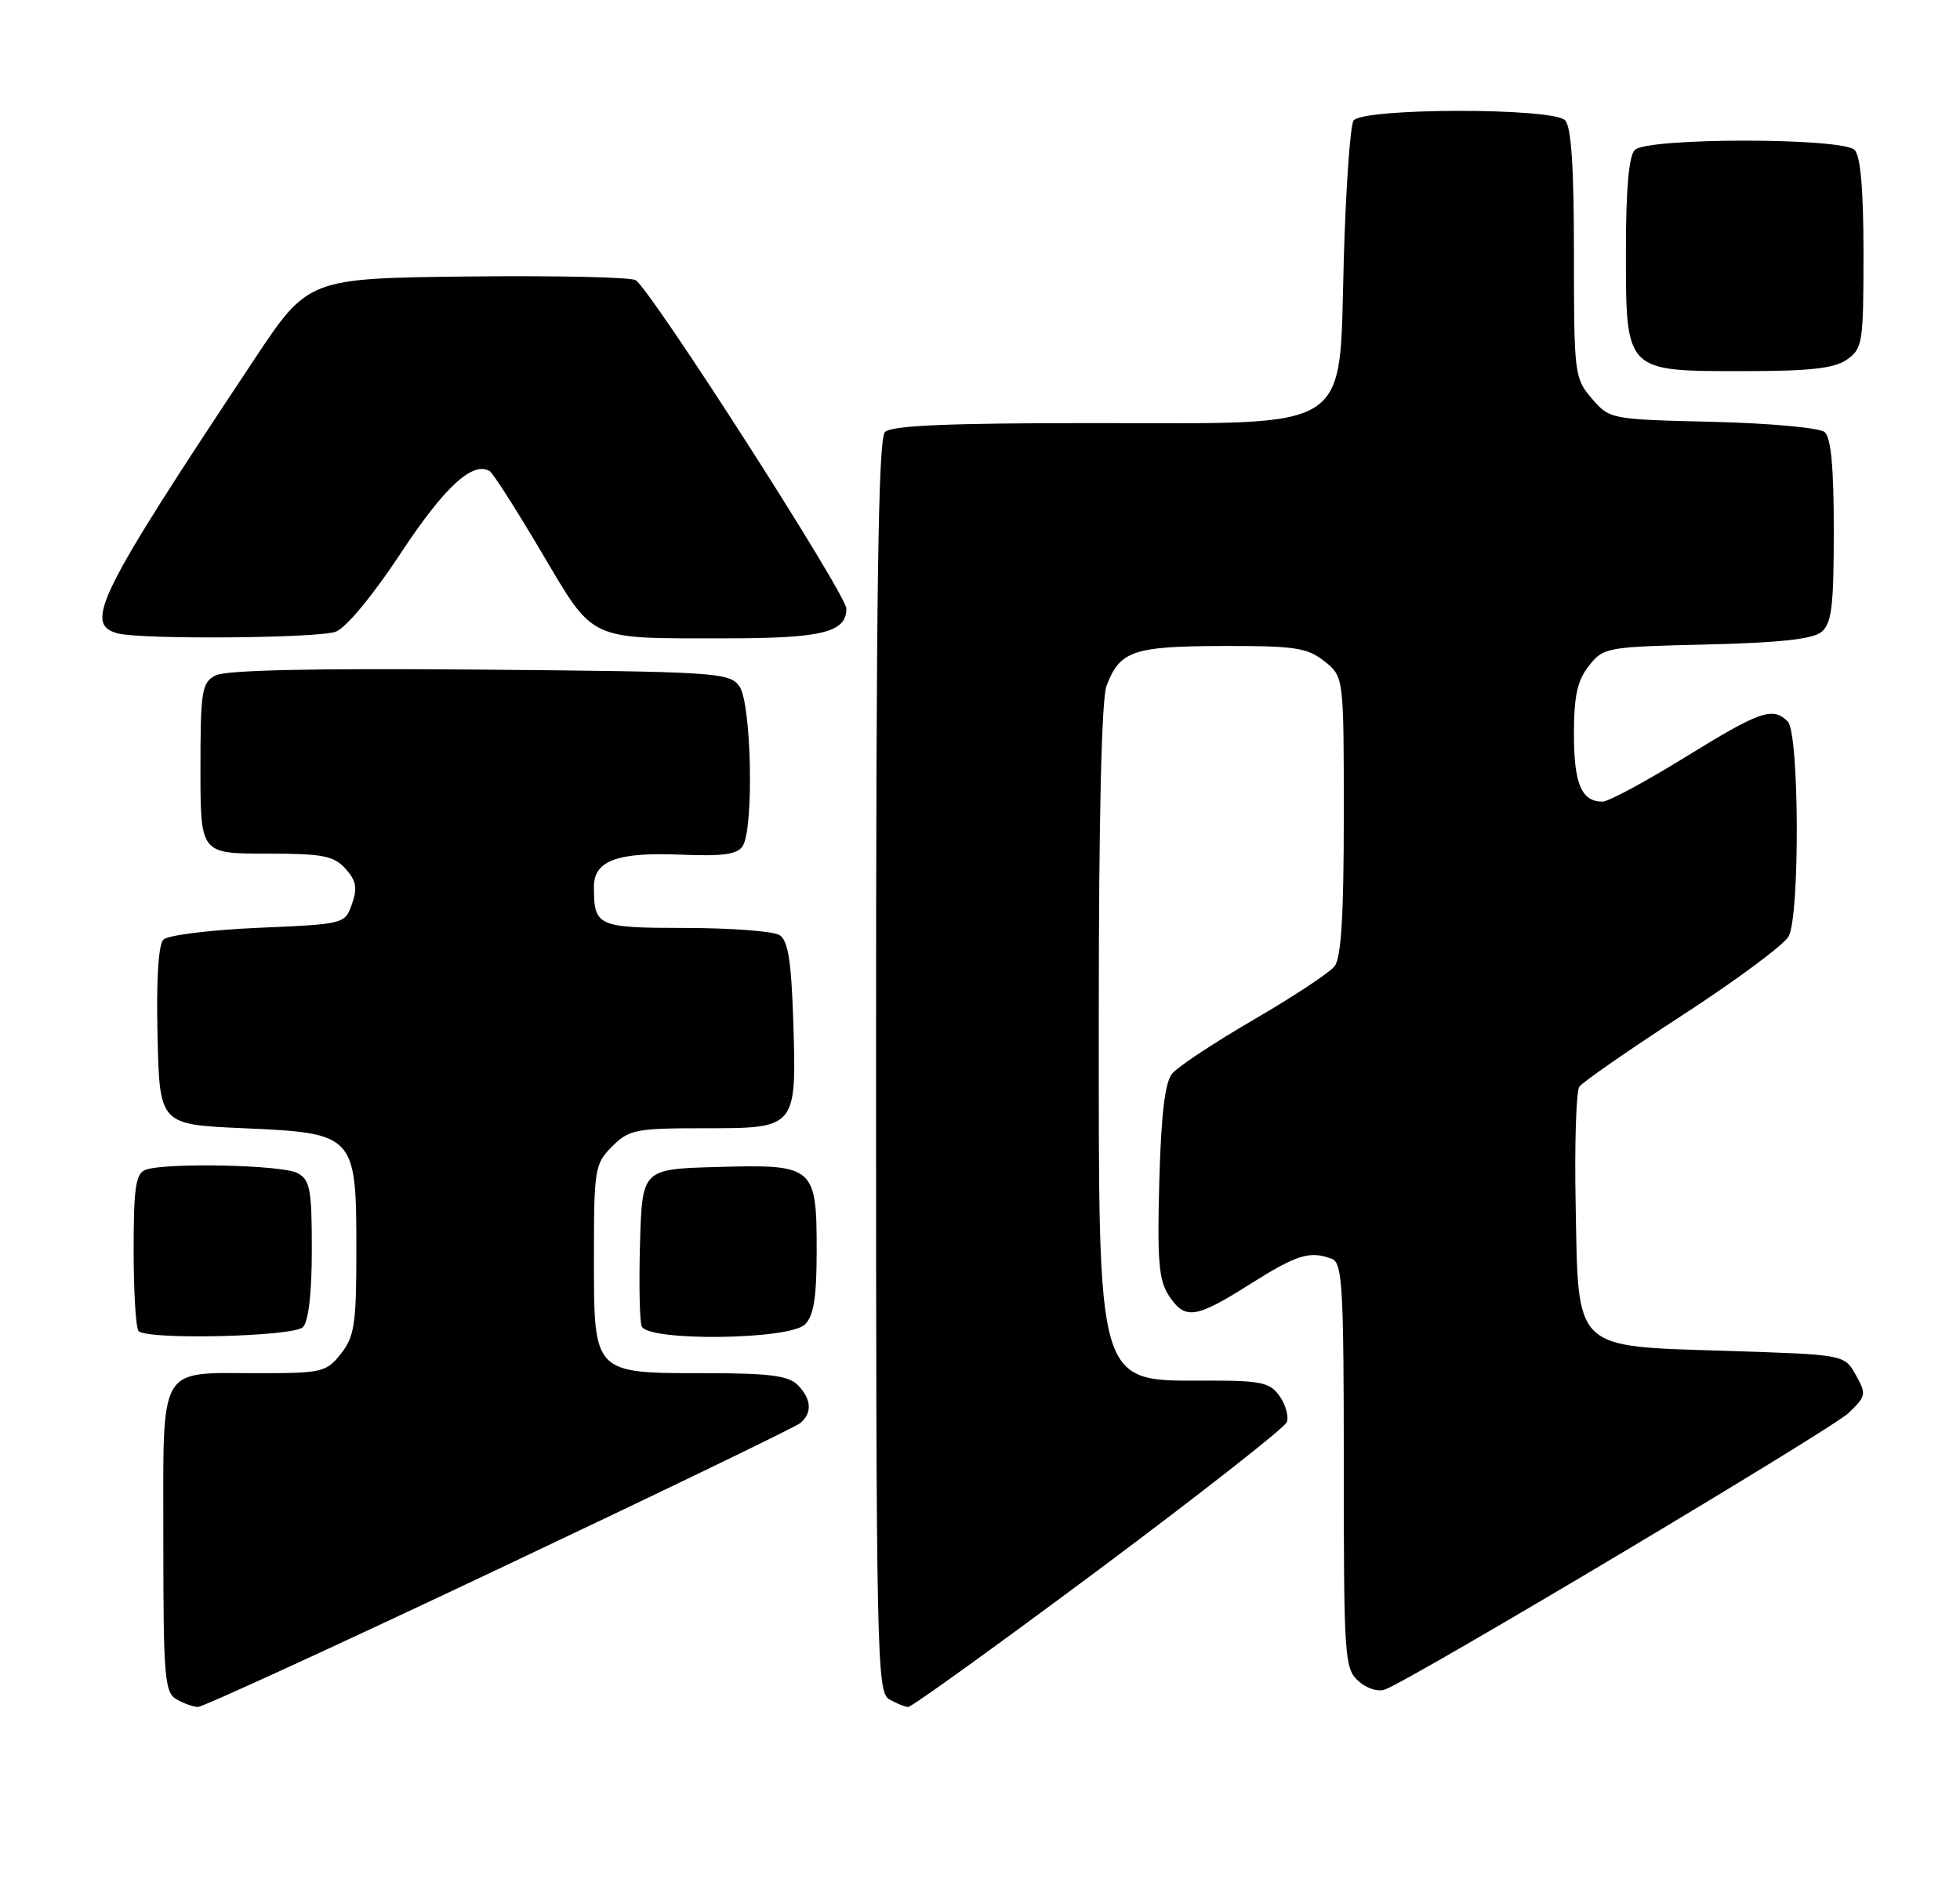 <?xml version="1.0" encoding="UTF-8" standalone="no"?>
<!DOCTYPE svg PUBLIC "-//W3C//DTD SVG 1.1//EN" "http://www.w3.org/Graphics/SVG/1.1/DTD/svg11.dtd" >
<svg xmlns="http://www.w3.org/2000/svg" xmlns:xlink="http://www.w3.org/1999/xlink" version="1.1" viewBox="0 0 264 256">
 <g >
 <path fill="currentColor"
d=" M 67.15 211.37 C 88.79 201.13 107.06 192.30 107.75 191.75 C 109.44 190.40 109.32 188.47 107.43 186.57 C 106.20 185.34 103.55 185.00 95.15 185.00 C 79.83 185.00 80.00 185.18 80.00 169.40 C 80.00 157.47 80.11 156.80 82.45 154.45 C 84.73 152.18 85.62 152.00 94.92 152.00 C 107.34 152.00 107.31 152.04 106.84 137.36 C 106.58 129.44 106.14 126.70 105.00 125.98 C 104.17 125.46 98.49 125.02 92.36 125.02 C 80.40 125.00 80.00 124.82 80.00 119.45 C 80.00 115.95 83.14 114.79 91.64 115.14 C 97.38 115.38 99.32 115.11 100.04 113.98 C 101.57 111.54 101.22 94.68 99.58 92.44 C 98.23 90.60 96.49 90.49 64.59 90.21 C 42.05 90.02 30.35 90.28 29.01 91.00 C 27.18 91.98 27.00 93.08 27.00 103.54 C 27.00 115.00 27.00 115.00 35.85 115.00 C 43.46 115.00 44.94 115.28 46.53 117.03 C 47.98 118.64 48.17 119.63 47.41 121.78 C 46.46 124.49 46.41 124.50 34.77 125.00 C 28.35 125.28 22.61 125.99 22.01 126.58 C 21.33 127.27 21.04 132.02 21.22 139.58 C 21.50 151.50 21.50 151.50 32.84 152.00 C 47.84 152.66 48.00 152.84 48.00 168.48 C 48.00 178.35 47.75 180.05 45.93 182.37 C 43.96 184.86 43.39 185.00 34.86 185.00 C 21.12 185.00 22.00 183.46 22.00 207.49 C 22.00 225.87 22.17 228.00 23.75 228.92 C 24.71 229.48 26.02 229.95 26.65 229.97 C 27.28 229.99 45.50 221.62 67.15 211.37 Z  M 147.97 211.49 C 161.62 201.30 173.03 192.36 173.32 191.60 C 173.61 190.85 173.18 189.28 172.37 188.11 C 171.07 186.26 169.90 186.00 162.88 186.00 C 147.49 186.00 148.00 187.70 148.00 136.10 C 148.00 110.17 148.38 94.13 149.04 92.40 C 150.83 87.68 152.61 87.07 164.62 87.03 C 174.37 87.00 176.05 87.25 178.37 89.07 C 181.00 91.15 181.00 91.15 181.00 109.88 C 181.00 123.36 180.65 129.06 179.75 130.19 C 179.06 131.06 174.18 134.28 168.89 137.36 C 163.61 140.43 158.66 143.70 157.89 144.63 C 156.91 145.81 156.40 150.07 156.15 159.17 C 155.86 169.78 156.08 172.48 157.42 174.52 C 159.61 177.86 160.99 177.67 168.38 173.00 C 174.71 169.00 176.45 168.47 179.42 169.61 C 180.81 170.14 181.00 173.54 181.00 197.45 C 181.00 223.25 181.10 224.78 182.96 226.47 C 184.10 227.50 185.63 227.97 186.59 227.60 C 190.47 226.11 246.72 192.55 249.00 190.36 C 251.36 188.09 251.41 187.82 249.96 185.23 C 248.43 182.50 248.43 182.50 232.74 182.00 C 211.74 181.33 212.60 182.15 212.23 162.23 C 212.07 154.13 212.30 147.00 212.73 146.40 C 213.15 145.79 219.43 141.44 226.67 136.73 C 233.91 132.03 240.32 127.26 240.92 126.15 C 242.45 123.29 242.35 98.75 240.80 97.20 C 238.78 95.18 237.07 95.78 227.00 102.00 C 221.66 105.30 216.64 108.00 215.85 108.00 C 213.02 108.00 212.00 105.60 212.00 98.93 C 212.00 93.77 212.45 91.69 214.01 89.71 C 215.97 87.22 216.39 87.14 229.86 86.83 C 239.72 86.59 244.17 86.11 245.35 85.13 C 246.72 83.99 247.00 81.67 247.00 71.50 C 247.00 62.90 246.63 58.93 245.75 58.20 C 245.06 57.63 238.27 57.01 230.66 56.83 C 216.91 56.50 216.81 56.48 214.41 53.69 C 212.07 50.97 212.00 50.40 212.00 34.14 C 212.00 22.45 211.64 17.04 210.80 16.20 C 209.08 14.48 183.42 14.53 182.31 16.25 C 181.86 16.94 181.28 25.36 181.00 34.96 C 180.32 58.57 182.74 57.00 147.05 57.00 C 127.66 57.00 120.07 57.33 119.20 58.20 C 118.29 59.11 118.00 79.46 118.00 143.65 C 118.00 222.83 118.11 227.96 119.75 228.92 C 120.71 229.48 121.87 229.95 122.32 229.97 C 122.77 229.99 134.31 221.67 147.97 211.49 Z  M 40.80 178.80 C 41.56 178.04 42.00 174.21 42.00 168.34 C 42.00 160.20 41.76 158.94 40.07 158.04 C 38.00 156.93 22.21 156.60 19.58 157.61 C 18.28 158.11 18.00 160.04 18.00 168.44 C 18.00 174.06 18.30 178.97 18.67 179.33 C 19.89 180.55 39.52 180.08 40.80 178.80 Z  M 108.43 178.43 C 109.61 177.25 110.00 174.76 110.00 168.50 C 110.00 157.12 109.68 156.85 96.64 157.22 C 86.50 157.50 86.50 157.50 86.21 167.43 C 86.05 172.89 86.15 177.95 86.43 178.68 C 87.22 180.74 106.33 180.52 108.43 178.43 Z  M 45.24 85.10 C 46.62 84.58 50.27 80.16 54.00 74.50 C 59.87 65.59 63.69 62.08 65.97 63.48 C 66.41 63.75 69.54 68.65 72.92 74.37 C 80.11 86.51 79.03 86.00 97.69 86.00 C 110.73 86.00 114.00 85.20 114.00 82.00 C 114.00 80.07 87.77 39.17 85.63 37.75 C 85.01 37.34 74.83 37.12 63.00 37.25 C 41.50 37.50 41.50 37.50 34.20 48.50 C 13.19 80.14 11.22 84.10 15.85 85.33 C 19.04 86.18 42.90 85.99 45.24 85.10 Z  M 248.78 48.44 C 250.88 46.97 251.00 46.18 251.00 34.14 C 251.00 25.57 250.61 21.01 249.80 20.20 C 248.13 18.53 221.87 18.53 220.20 20.20 C 219.40 21.00 219.00 25.47 219.00 33.70 C 219.00 50.16 218.84 50.00 234.78 50.00 C 243.82 50.00 247.07 49.64 248.78 48.44 Z "/>
</g>
</svg>